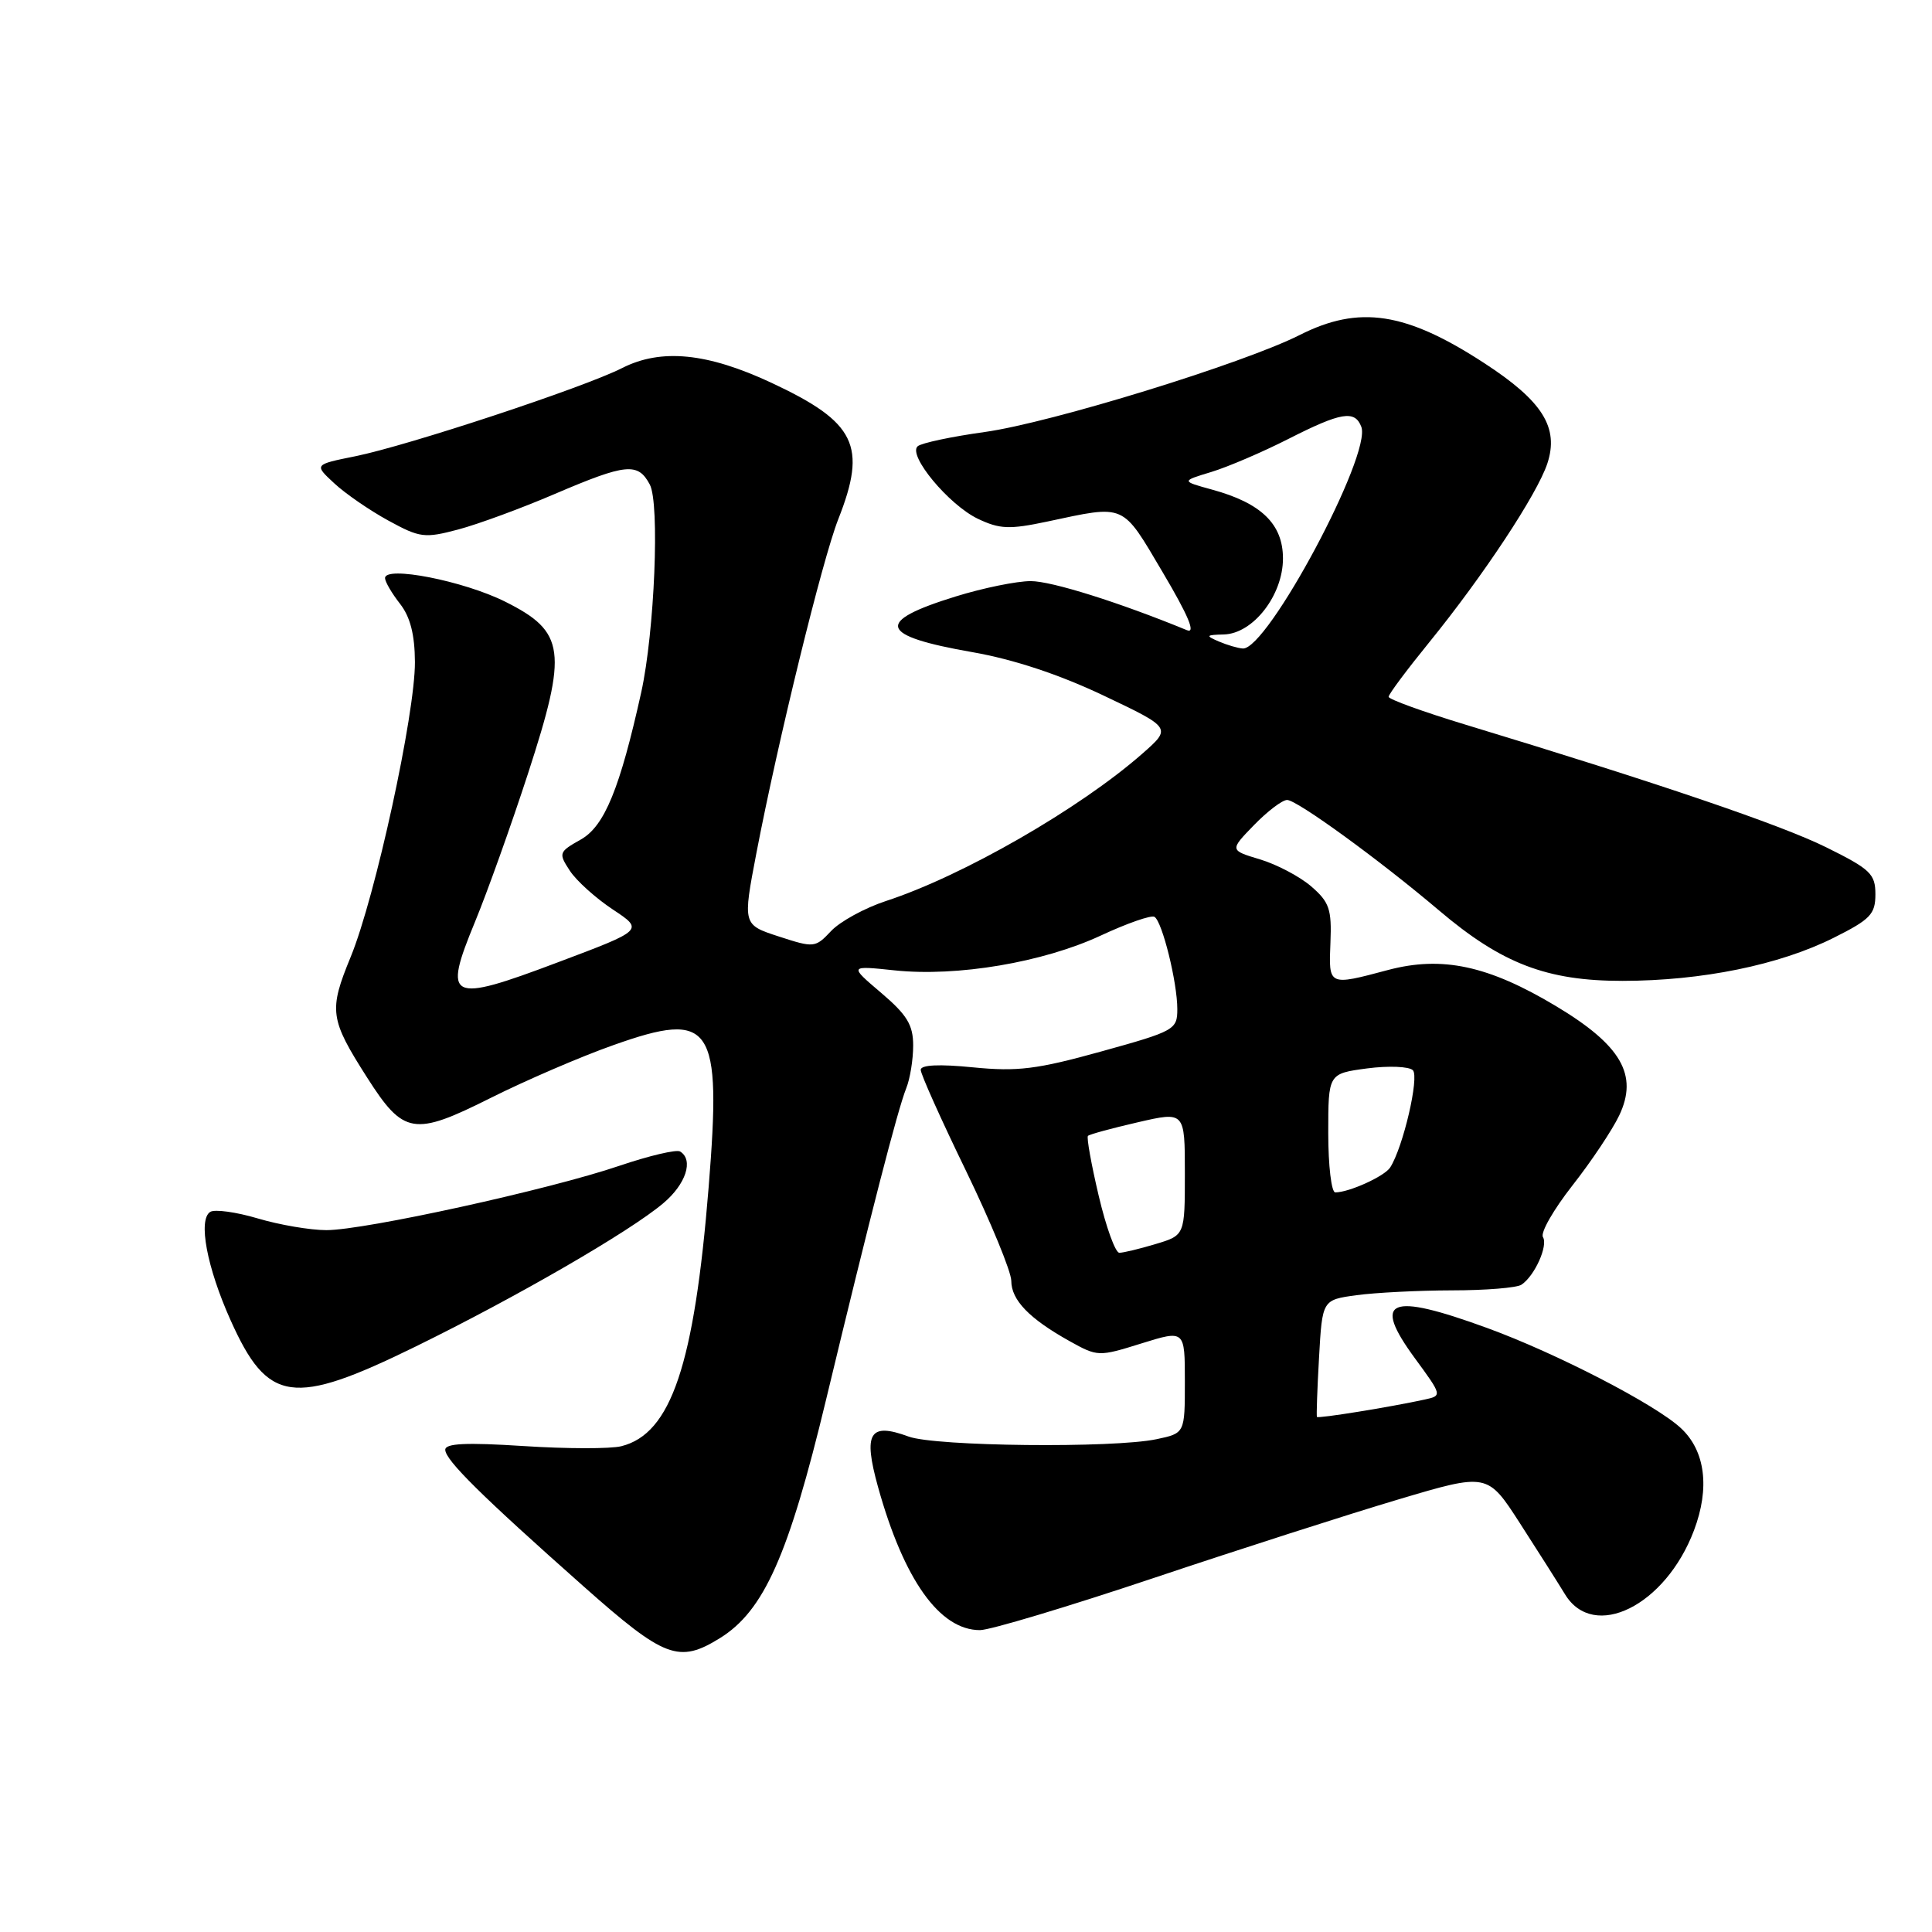 <?xml version="1.0" encoding="UTF-8" standalone="no"?>
<!DOCTYPE svg PUBLIC "-//W3C//DTD SVG 1.1//EN" "http://www.w3.org/Graphics/SVG/1.1/DTD/svg11.dtd" >
<svg xmlns="http://www.w3.org/2000/svg" xmlns:xlink="http://www.w3.org/1999/xlink" version="1.1" viewBox="0 0 256 256">
 <g >
 <path fill="currentColor"
d=" M 95.38 217.07 C 101.23 213.45 104.49 206.12 109.45 185.50 C 115.34 161.00 118.93 147.08 120.08 144.20 C 120.59 142.94 121.00 140.39 121.00 138.54 C 121.00 135.80 120.19 134.48 116.75 131.55 C 112.50 127.94 112.50 127.94 118.56 128.58 C 126.83 129.45 138.22 127.52 145.85 123.97 C 149.35 122.34 152.55 121.22 152.98 121.49 C 154.01 122.13 156.00 130.17 156.00 133.71 C 156.00 136.43 155.65 136.63 145.94 139.32 C 137.41 141.69 134.83 142.01 128.94 141.43 C 124.43 140.98 122.00 141.10 122.00 141.76 C 122.00 142.33 124.70 148.35 128.00 155.14 C 131.29 161.94 133.99 168.49 134.00 169.71 C 134.00 172.27 136.39 174.73 141.73 177.71 C 145.45 179.78 145.58 179.78 151.25 178.01 C 157.00 176.22 157.00 176.22 157.00 183.06 C 157.00 189.91 157.00 189.91 153.25 190.70 C 147.53 191.91 123.93 191.66 120.39 190.35 C 115.21 188.44 114.35 189.85 116.34 197.02 C 119.77 209.35 124.51 216.00 129.85 216.00 C 131.18 216.00 141.54 212.89 152.88 209.09 C 164.22 205.29 178.81 200.61 185.30 198.68 C 197.10 195.17 197.10 195.17 201.40 201.84 C 203.76 205.50 206.45 209.74 207.37 211.25 C 211.17 217.49 220.68 212.79 224.46 202.79 C 226.59 197.16 225.96 192.24 222.73 189.24 C 219.37 186.10 206.22 179.31 197.07 175.97 C 184.03 171.21 181.75 172.16 187.49 179.99 C 191.09 184.90 191.10 184.94 188.81 185.44 C 184.24 186.44 174.66 187.99 174.50 187.75 C 174.42 187.61 174.54 184.07 174.78 179.87 C 175.21 172.24 175.21 172.24 179.74 171.62 C 182.24 171.28 187.93 170.99 192.39 170.98 C 196.85 170.98 201.00 170.64 201.60 170.23 C 203.35 169.07 205.15 165.06 204.45 163.92 C 204.09 163.34 205.85 160.28 208.34 157.10 C 210.84 153.92 213.63 149.74 214.55 147.81 C 217.11 142.44 214.83 138.50 206.17 133.31 C 197.21 127.94 191.08 126.63 183.92 128.53 C 176.00 130.64 176.05 130.67 176.29 124.91 C 176.47 120.47 176.15 119.53 173.74 117.45 C 172.22 116.14 169.16 114.53 166.95 113.87 C 162.93 112.66 162.93 112.66 166.16 109.33 C 167.94 107.50 169.91 106.00 170.55 106.00 C 171.86 106.00 182.82 113.97 190.67 120.63 C 198.99 127.69 204.96 129.98 215.00 129.97 C 225.51 129.96 235.78 127.87 243.00 124.25 C 247.83 121.83 248.50 121.14 248.50 118.50 C 248.50 115.80 247.84 115.17 242.00 112.28 C 236.00 109.30 219.64 103.74 194.25 96.04 C 188.61 94.33 184.00 92.66 184.00 92.33 C 184.00 91.99 186.42 88.75 189.38 85.11 C 196.54 76.30 203.68 65.49 205.03 61.42 C 206.60 56.65 204.41 53.15 196.68 48.12 C 186.28 41.34 180.10 40.40 172.22 44.39 C 164.73 48.17 139.26 56.02 130.50 57.24 C 126.10 57.85 122.09 58.70 121.60 59.13 C 120.24 60.30 125.71 66.89 129.57 68.74 C 132.47 70.12 133.75 70.17 138.72 69.12 C 149.24 66.88 148.60 66.60 154.08 75.86 C 157.48 81.61 158.48 84.00 157.27 83.50 C 148.29 79.81 139.35 77.00 136.58 77.00 C 134.73 77.00 130.26 77.91 126.65 79.03 C 115.83 82.37 116.40 84.24 128.88 86.42 C 134.30 87.37 140.35 89.37 146.22 92.16 C 155.25 96.45 155.25 96.45 151.37 99.86 C 143.10 107.13 127.59 116.06 117.39 119.39 C 114.59 120.31 111.32 122.10 110.13 123.36 C 108.03 125.59 107.87 125.61 103.20 124.09 C 98.41 122.53 98.41 122.53 100.23 113.02 C 103.10 98.09 108.96 74.18 111.07 68.81 C 114.92 59.06 113.41 55.96 102.26 50.74 C 93.73 46.75 87.61 46.14 82.43 48.77 C 77.36 51.35 54.11 59.03 47.06 60.46 C 41.61 61.56 41.61 61.56 44.29 64.04 C 45.76 65.41 48.99 67.63 51.46 68.98 C 55.65 71.27 56.26 71.34 60.72 70.16 C 63.35 69.46 69.12 67.34 73.54 65.44 C 82.97 61.41 84.53 61.25 86.10 64.20 C 87.44 66.69 86.73 83.73 84.97 91.72 C 82.14 104.49 80.10 109.46 76.98 111.23 C 74.03 112.89 73.98 113.04 75.51 115.38 C 76.38 116.71 78.95 119.02 81.20 120.51 C 85.31 123.23 85.31 123.23 73.90 127.52 C 59.48 132.96 58.65 132.55 62.94 122.15 C 64.58 118.17 67.74 109.33 69.96 102.51 C 75.25 86.24 74.92 83.72 66.95 79.73 C 61.44 76.97 50.98 74.92 51.02 76.61 C 51.03 77.10 51.92 78.62 53.00 80.00 C 54.36 81.74 54.96 84.08 54.98 87.72 C 55.01 94.60 49.73 118.85 46.47 126.79 C 43.54 133.92 43.69 135.01 48.65 142.79 C 53.48 150.36 54.83 150.59 65.00 145.49 C 69.67 143.15 77.00 139.99 81.29 138.48 C 94.38 133.83 95.64 135.72 93.90 157.30 C 92.00 180.84 88.93 189.98 82.33 191.63 C 80.91 191.99 75.08 191.98 69.38 191.61 C 61.77 191.12 59.00 191.25 59.00 192.10 C 59.00 193.47 63.82 198.23 77.38 210.25 C 88.06 219.72 89.95 220.43 95.38 217.07 Z  M 55.10 178.41 C 68.42 171.88 83.43 163.20 87.87 159.45 C 90.89 156.92 91.94 153.70 90.12 152.58 C 89.64 152.28 86.01 153.14 82.05 154.48 C 72.83 157.62 48.32 163.00 43.25 163.00 C 41.11 163.00 37.02 162.30 34.16 161.45 C 31.30 160.60 28.46 160.21 27.86 160.58 C 26.22 161.60 27.41 167.93 30.55 174.93 C 35.49 185.95 38.78 186.41 55.10 178.41 Z  M 145.58 158.43 C 144.60 154.27 143.96 150.71 144.16 150.51 C 144.35 150.31 147.32 149.50 150.76 148.71 C 157.00 147.27 157.00 147.27 157.00 155.48 C 157.00 163.68 157.00 163.68 153.13 164.84 C 151.01 165.48 148.84 166.00 148.32 166.00 C 147.79 166.00 146.56 162.60 145.58 158.43 Z  M 176.00 150.13 C 176.00 142.26 176.00 142.26 181.15 141.57 C 183.98 141.20 186.71 141.31 187.21 141.81 C 188.09 142.69 185.93 152.00 184.21 154.69 C 183.47 155.86 178.76 158.00 176.93 158.00 C 176.42 158.00 176.00 154.46 176.00 150.13 Z  M 161.50 85.00 C 159.71 84.23 159.78 84.13 162.16 84.07 C 166.04 83.97 170.00 78.88 170.00 74.00 C 170.00 69.45 167.13 66.66 160.62 64.88 C 156.50 63.75 156.50 63.75 160.50 62.54 C 162.70 61.87 167.30 59.90 170.72 58.16 C 177.71 54.61 179.52 54.31 180.38 56.55 C 181.79 60.22 167.94 86.12 164.68 85.93 C 164.03 85.89 162.60 85.47 161.50 85.00 Z "/>
</g>
</svg>